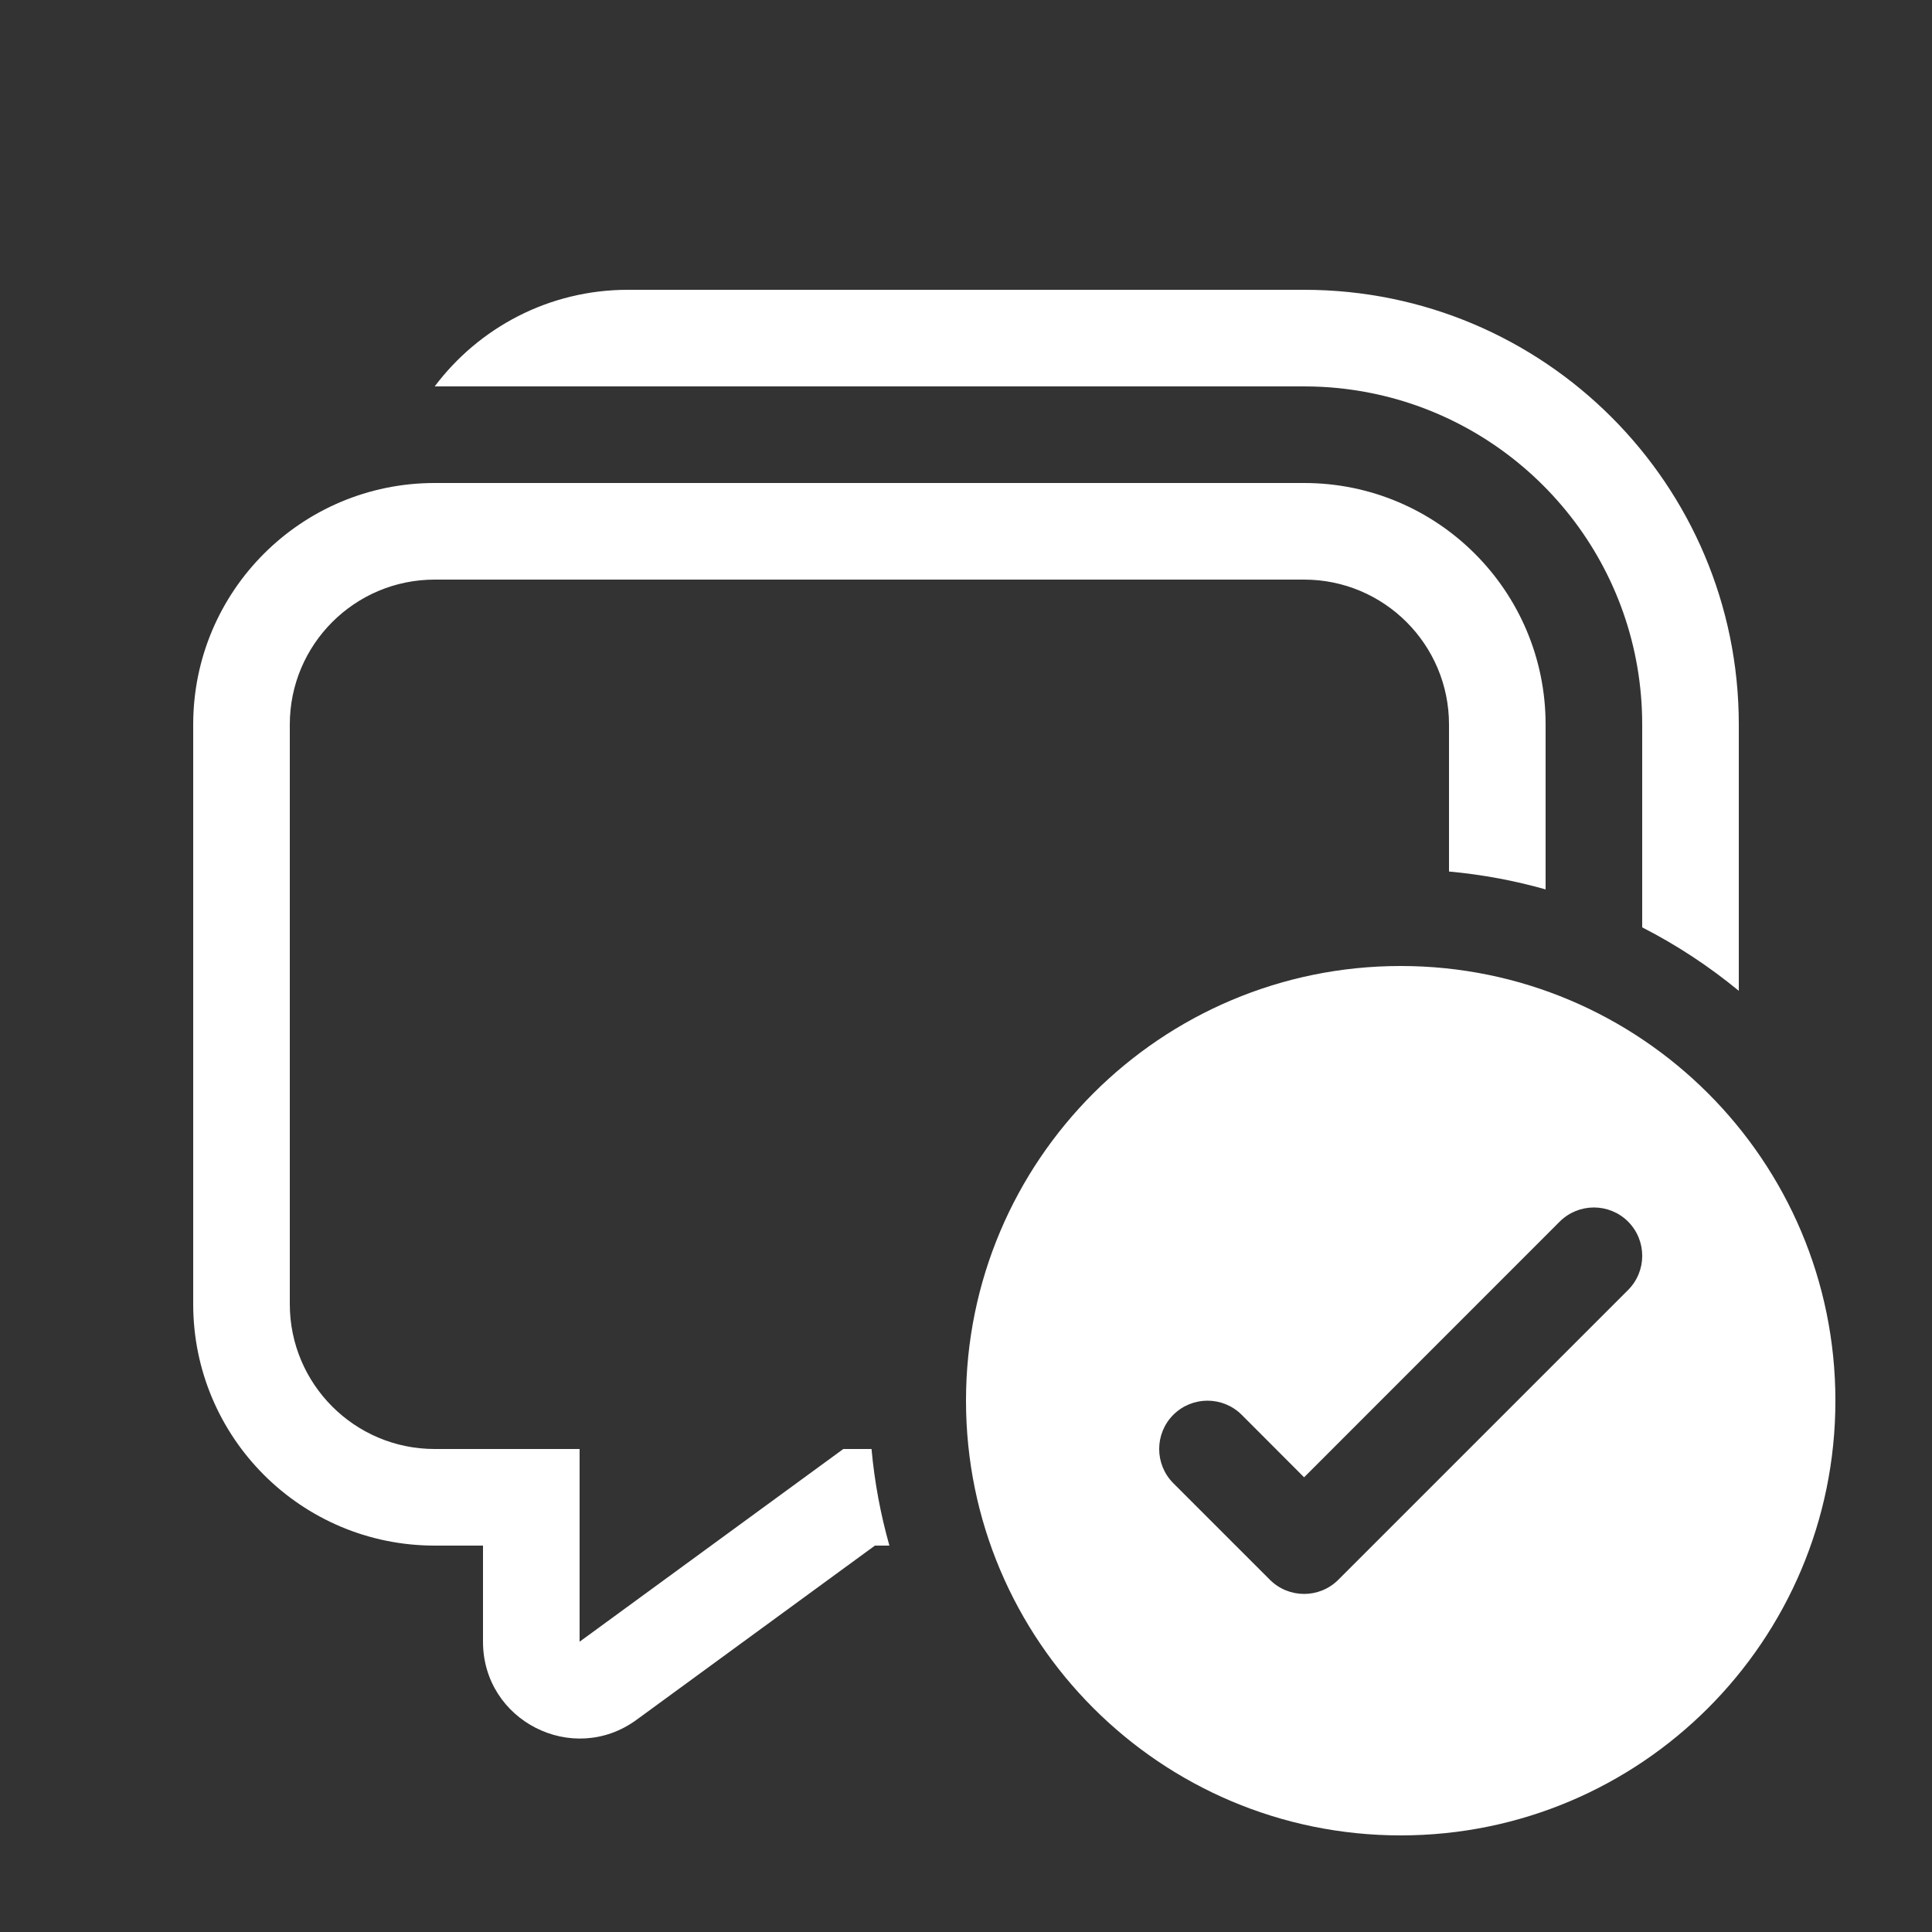 <svg width="20" height="20" viewBox="0 0 20 20" fill="none" xmlns="http://www.w3.org/2000/svg">
<rect x="0" y="0" width="20" height="20" fill="#333333" stroke="none"/>
<path d="M14.389 4.114C15.892 4.508 17 5.874 17 7.5V9.6C17.358 9.783 17.693 10.004 18 10.257V7.5C18 5.015 15.985 3 13.5 3H6.5C5.682 3 4.956 3.393 4.5 4H13.5C13.621 4 13.74 4.006 13.858 4.018C14.04 4.037 14.217 4.069 14.389 4.114ZM16 7.5V9.207C15.678 9.116 15.343 9.053 15 9.022V7.5C15 6.672 14.328 6 13.5 6H4.5C3.672 6 3 6.672 3 7.5V13.5C3 14.328 3.672 15 4.5 15H6L6 16.995L8.73 15H9.022C9.053 15.343 9.116 15.678 9.207 16H9.057L6.59 17.803C5.929 18.286 5 17.814 5 16.995V16H4.5C3.119 16 2 14.881 2 13.5V7.5C2 6.119 3.119 5 4.5 5H13.5C14.881 5 16 6.119 16 7.5ZM19 14.5C19 16.985 16.985 19 14.5 19C12.015 19 10 16.985 10 14.5C10 12.015 12.015 10 14.5 10C16.985 10 19 12.015 19 14.5ZM16.854 12.646C16.658 12.451 16.342 12.451 16.146 12.646L13.5 15.293L12.854 14.646C12.658 14.451 12.342 14.451 12.146 14.646C11.951 14.842 11.951 15.158 12.146 15.354L13.146 16.354C13.342 16.549 13.658 16.549 13.854 16.354L16.854 13.354C17.049 13.158 17.049 12.842 16.854 12.646Z" fill="#ffffff"/>
</svg>

